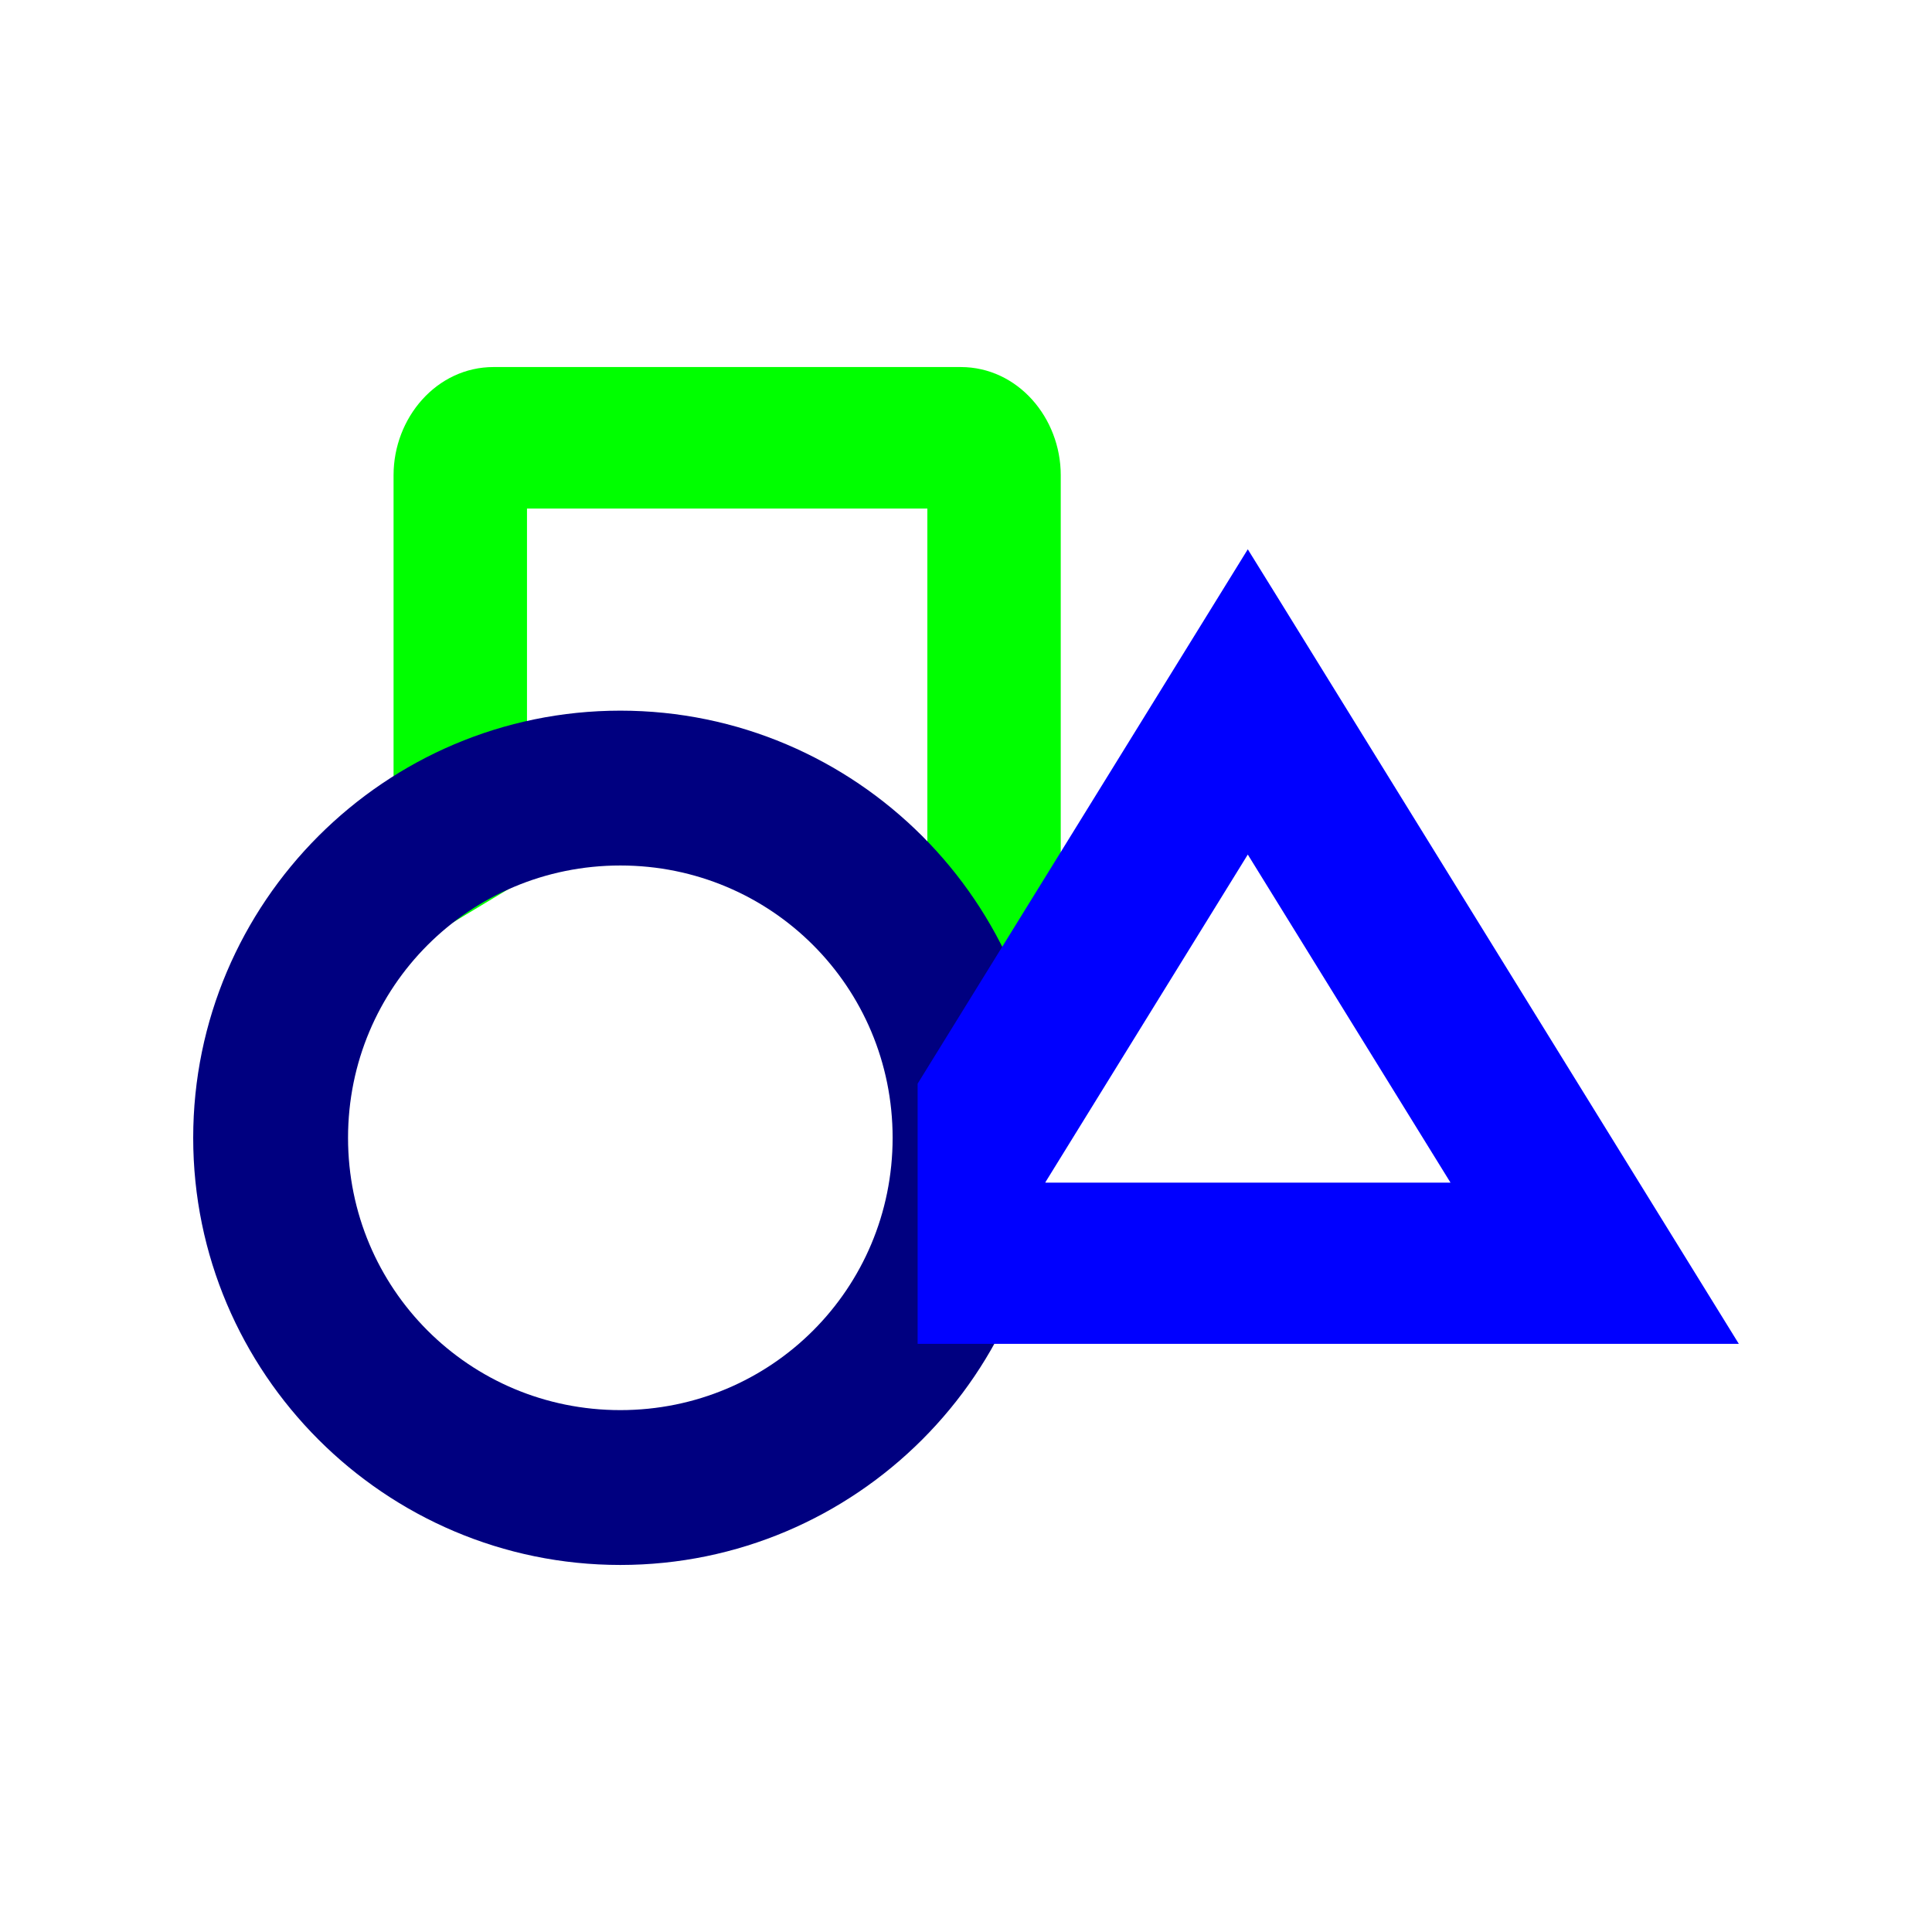 <svg xmlns:dc="http://purl.org/dc/elements/1.1/" xmlns:cc="http://creativecommons.org/ns#" xmlns:rdf="http://www.w3.org/1999/02/22-rdf-syntax-ns#" xmlns:svg="http://www.w3.org/2000/svg" xmlns="http://www.w3.org/2000/svg" xmlns:sodipodi="http://sodipodi.sourceforge.net/DTD/sodipodi-0.dtd" xmlns:inkscape="http://www.inkscape.org/namespaces/inkscape" id="svg3390" version="1.1" inkscape:version="0.91 r13725" xml:space="preserve" width="60" height="60" viewBox="0 0 60 60" sodipodi:docname="shape-dev.svg"><defs id="defs3394"><inkscape:path-effect effect="bend_path" id="path-effect3560" is_visible="true" bendpath="m 6.24,-23.875 35,0" prop_scale="1" scale_y_rel="false" vertical="false" /><clipPath clipPathUnits="userSpaceOnUse" id="clipPath3404"><path d="M 0,48 48,48 48,0 0,0 0,48 Z" id="path3406" inkscape:connector-curvature="0" /></clipPath><clipPath clipPathUnits="userSpaceOnUse" id="clipPath3416"><path d="M 0,48 48,48 48,0 0,0 0,48 Z" id="path3418" inkscape:connector-curvature="0" /></clipPath><clipPath clipPathUnits="userSpaceOnUse" id="clipPath3426"><path d="M 0,48 48,48 48,0 0,0 0,48 Z" id="path3428" inkscape:connector-curvature="0" /></clipPath><clipPath clipPathUnits="userSpaceOnUse" id="clipPath3434"><path d="M 0,48 48,48 48,0 0,0 0,48 Z" id="path3436" inkscape:connector-curvature="0" /></clipPath><clipPath clipPathUnits="userSpaceOnUse" id="clipPath3442"><path d="m -2.13623e-4,48 48,0 0,-48 -48,0 0,48 z" id="path3444" inkscape:connector-curvature="0" /></clipPath><clipPath clipPathUnits="userSpaceOnUse" id="clipPath3446"><path d="m -2.13623e-4,48 48,0 0,-48 -48,0 0,48 z" id="path3448" inkscape:connector-curvature="0" /></clipPath><clipPath clipPathUnits="userSpaceOnUse" id="clipPath3450"><path d="M 48,48 0,48 0,0 48,0 48,48 Z" id="path3452" inkscape:connector-curvature="0" /></clipPath><clipPath clipPathUnits="userSpaceOnUse" id="clipPath3658"><path d="M 0,48 48,48 48,0 0,0 0,48 Z" id="path3660" inkscape:connector-curvature="0" /></clipPath><clipPath clipPathUnits="userSpaceOnUse" id="clipPath3668"><path d="m -2.28882e-4,48 48,0 0,-48 -48,0 0,48 z" id="path3670" inkscape:connector-curvature="0" /></clipPath><clipPath clipPathUnits="userSpaceOnUse" id="clipPath3676"><path d="m -2.28882e-4,48 48,0 0,-48 -48,0 0,48 z" id="path3678" inkscape:connector-curvature="0" /></clipPath><clipPath clipPathUnits="userSpaceOnUse" id="clipPath3680"><path d="M 0,0 48,0 48,48 0,48 0,0 Z" id="path3682" inkscape:connector-curvature="0" /></clipPath><inkscape:path-effect vertical="false" scale_y_rel="false" prop_scale="1" bendpath="m 6.24,-23.875 35,0" is_visible="true" id="path-effect3560-0" effect="bend_path" /><clipPath id="clipPath3404-1" clipPathUnits="userSpaceOnUse"><path inkscape:connector-curvature="0" id="path3406-2" d="M 0,48 48,48 48,0 0,0 0,48 Z" /></clipPath><clipPath id="clipPath3416-6" clipPathUnits="userSpaceOnUse"><path inkscape:connector-curvature="0" id="path3418-4" d="M 0,48 48,48 48,0 0,0 0,48 Z" /></clipPath><clipPath id="clipPath3426-7" clipPathUnits="userSpaceOnUse"><path inkscape:connector-curvature="0" id="path3428-8" d="M 0,48 48,48 48,0 0,0 0,48 Z" /></clipPath><clipPath id="clipPath3434-9" clipPathUnits="userSpaceOnUse"><path inkscape:connector-curvature="0" id="path3436-7" d="M 0,48 48,48 48,0 0,0 0,48 Z" /></clipPath><clipPath id="clipPath3442-6" clipPathUnits="userSpaceOnUse"><path inkscape:connector-curvature="0" id="path3444-8" d="m -2.13623e-4,48 48,0 0,-48 -48,0 0,48 z" /></clipPath><clipPath id="clipPath3446-7" clipPathUnits="userSpaceOnUse"><path inkscape:connector-curvature="0" id="path3448-3" d="m -2.13623e-4,48 48,0 0,-48 -48,0 0,48 z" /></clipPath><clipPath id="clipPath3450-3" clipPathUnits="userSpaceOnUse"><path inkscape:connector-curvature="0" id="path3452-3" d="M 48,48 0,48 0,0 48,0 48,48 Z" /></clipPath><clipPath id="clipPath3658-6" clipPathUnits="userSpaceOnUse"><path inkscape:connector-curvature="0" id="path3660-7" d="M 0,48 48,48 48,0 0,0 0,48 Z" /></clipPath><clipPath id="clipPath3668-6" clipPathUnits="userSpaceOnUse"><path inkscape:connector-curvature="0" id="path3670-9" d="m -2.28882e-4,48 48,0 0,-48 -48,0 0,48 z" /></clipPath><clipPath id="clipPath3676-0" clipPathUnits="userSpaceOnUse"><path inkscape:connector-curvature="0" id="path3678-5" d="m -2.28882e-4,48 48,0 0,-48 -48,0 0,48 z" /></clipPath><clipPath id="clipPath3680-3" clipPathUnits="userSpaceOnUse"><path inkscape:connector-curvature="0" id="path3682-5" d="M 0,0 48,0 48,48 0,48 0,0 Z" /></clipPath></defs><sodipodi:namedview pagecolor="#ffffff" bordercolor="#666666" borderopacity="1" objecttolerance="10" gridtolerance="10" guidetolerance="10" inkscape:pageopacity="0" inkscape:pageshadow="2" inkscape:window-width="1280" inkscape:window-height="660" id="namedview3392" showgrid="false" inkscape:zoom="5.5625735" inkscape:cx="10.383023" inkscape:cy="21.027999" inkscape:window-x="-8" inkscape:window-y="-8" inkscape:window-maximized="1" inkscape:current-layer="g3398" /><g id="g3398" inkscape:groupmode="layer" inkscape:label="System_Icon_StickerSheet" transform="matrix(1.25,0,0,-1.25,0,60)"><g id="g3412"><g id="g3414" clip-path="url(#clipPath3416)"><g id="g3420" transform="matrix(1,0,0,-1,0,48)"><g id="g3422"><g id="g3424" clip-path="url(#clipPath3426)" /></g></g></g></g><path style="color:#000000;font-style:normal;font-variant:normal;font-weight:normal;font-stretch:normal;font-size:medium;line-height:normal;font-family:sans-serif;text-indent:0;text-align:start;text-decoration:none;text-decoration-line:none;text-decoration-style:solid;text-decoration-color:#000000;letter-spacing:normal;word-spacing:normal;text-transform:none;direction:ltr;block-progression:tb;writing-mode:lr-tb;baseline-shift:baseline;text-anchor:start;white-space:normal;clip-rule:nonzero;display:inline;overflow:visible;visibility:visible;opacity:1;isolation:auto;mix-blend-mode:normal;color-interpolation:sRGB;color-interpolation-filters:linearRGB;solid-color:#000000;solid-opacity:1;fill:#00ff00;fill-opacity:1;fill-rule:nonzero;stroke:none;stroke-width:2;stroke-linecap:butt;stroke-linejoin:miter;stroke-miterlimit:4;stroke-dasharray:none;stroke-dashoffset:0;stroke-opacity:1;color-rendering:auto;image-rendering:auto;shape-rendering:auto;text-rendering:auto;enable-background:accumulate" d="m 12.264,38.881 c -1.418,0 -2.486,-1.262 -2.486,-2.687 l 0,-11.997 3.315,1.99 0,9.178 9.947,0 0,-11.336 -1.202,0 1.525,-3.513 0.505,0 c 1.418,0 2.486,1.259 2.486,2.684 l 0,12.994 c 0,1.425 -1.068,2.687 -2.486,2.687 z" id="path4253" inkscape:connector-curvature="0" sodipodi:nodetypes="sscccccccsssss" /><path inkscape:connector-curvature="0" style="color:#000000;font-style:normal;font-variant:normal;font-weight:normal;font-stretch:normal;font-size:medium;line-height:normal;font-family:sans-serif;text-indent:0;text-align:start;text-decoration:none;text-decoration-line:none;text-decoration-style:solid;text-decoration-color:#000000;letter-spacing:normal;word-spacing:normal;text-transform:none;direction:ltr;block-progression:tb;writing-mode:lr-tb;baseline-shift:baseline;text-anchor:start;white-space:normal;clip-rule:nonzero;display:inline;overflow:visible;visibility:visible;opacity:1;isolation:auto;mix-blend-mode:normal;color-interpolation:sRGB;color-interpolation-filters:linearRGB;solid-color:#000000;solid-opacity:1;fill:#000080;fill-opacity:1;fill-rule:nonzero;stroke:none;stroke-width:2;stroke-linecap:butt;stroke-linejoin:miter;stroke-miterlimit:4;stroke-dasharray:none;stroke-dashoffset:0;stroke-opacity:1;color-rendering:auto;image-rendering:auto;shape-rendering:auto;text-rendering:auto;enable-background:accumulate" d="M 15.412,30.344 C 9.565,30.344 4.8,25.578 4.8,19.731 4.8,13.884 9.565,9.119 15.412,9.119 c 5.847,-7e-7 10.612,4.765 10.612,10.612 0,5.847 -4.765,10.613 -10.612,10.613 z m 0,-3.847 c 3.75,1e-6 6.765,-3.017 6.765,-6.766 0,-3.75 -3.015,-6.765 -6.765,-6.765 -3.75,0 -6.765,3.015 -6.765,6.765 0,3.75 3.015,6.766 6.765,6.766 z" id="path4228" /><path style="color:#000000;font-style:normal;font-variant:normal;font-weight:normal;font-stretch:normal;font-size:medium;line-height:normal;font-family:sans-serif;text-indent:0;text-align:start;text-decoration:none;text-decoration-line:none;text-decoration-style:solid;text-decoration-color:#000000;letter-spacing:normal;word-spacing:normal;text-transform:none;direction:ltr;block-progression:tb;writing-mode:lr-tb;baseline-shift:baseline;text-anchor:start;white-space:normal;clip-rule:nonzero;display:inline;overflow:visible;visibility:visible;opacity:1;isolation:auto;mix-blend-mode:normal;color-interpolation:sRGB;color-interpolation-filters:linearRGB;solid-color:#000000;solid-opacity:1;fill:#0000ff;fill-opacity:1;fill-rule:nonzero;stroke:none;stroke-width:2;stroke-linecap:butt;stroke-linejoin:miter;stroke-miterlimit:4;stroke-dasharray:none;stroke-dashoffset:0;stroke-opacity:1;color-rendering:auto;image-rendering:auto;shape-rendering:auto;text-rendering:auto;enable-background:accumulate" d="m 31.001,34.353 -8.203,-13.277 0,-6.464 20.403,0 -11.398,18.447 z m 0,-7.584 5.037,-8.152 -10.072,0 z" id="path4241" inkscape:connector-curvature="0" sodipodi:nodetypes="cccccccccc" /></g></svg>